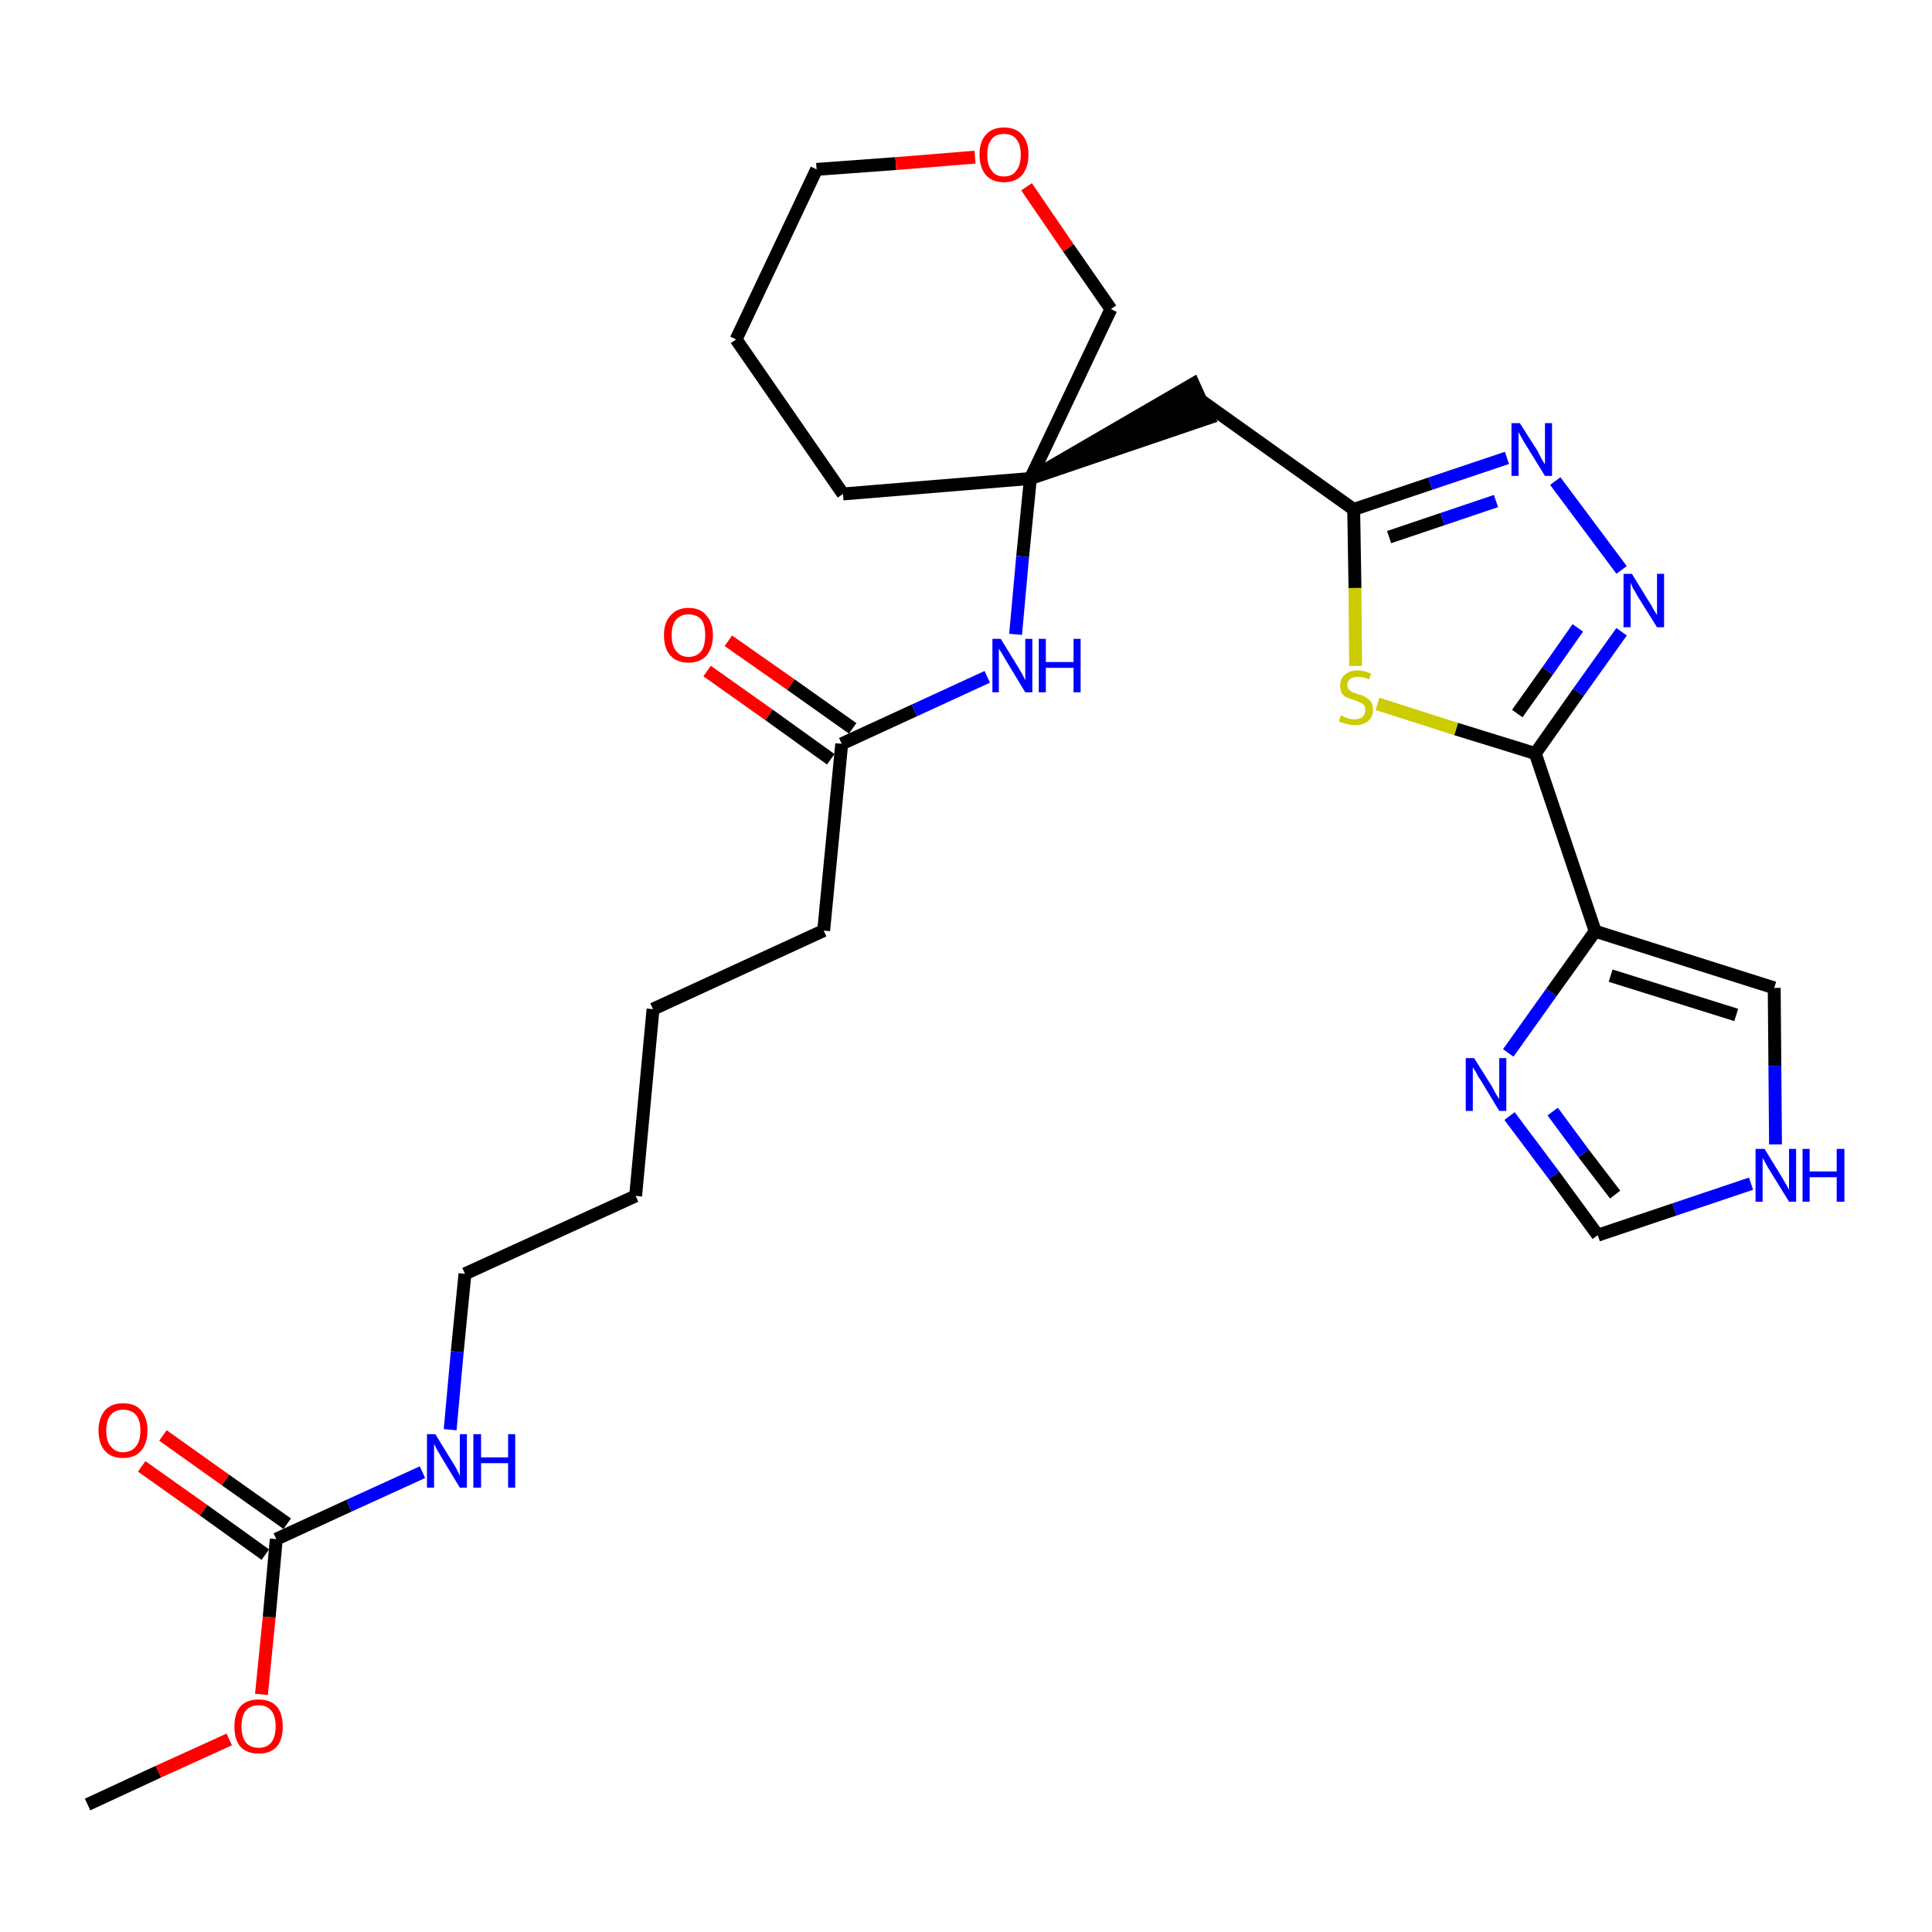 <?xml version='1.0' encoding='iso-8859-1'?>
<svg version='1.1' baseProfile='full'
              xmlns='http://www.w3.org/2000/svg'
                      xmlns:rdkit='http://www.rdkit.org/xml'
                      xmlns:xlink='http://www.w3.org/1999/xlink'
                  xml:space='preserve'
width='300px' height='300px' viewBox='0 0 300 300'>
<!-- END OF HEADER -->
<path class='bond-0 atom-0 atom-1' d='M 13.6,280.2 L 24.6,275.1' style='fill:none;fill-rule:evenodd;stroke:#000000;stroke-width:2.0px;stroke-linecap:butt;stroke-linejoin:miter;stroke-opacity:1' />
<path class='bond-0 atom-0 atom-1' d='M 24.6,275.1 L 35.6,270.1' style='fill:none;fill-rule:evenodd;stroke:#FF0000;stroke-width:2.0px;stroke-linecap:butt;stroke-linejoin:miter;stroke-opacity:1' />
<path class='bond-1 atom-1 atom-2' d='M 40.6,263.1 L 41.8,251.1' style='fill:none;fill-rule:evenodd;stroke:#FF0000;stroke-width:2.0px;stroke-linecap:butt;stroke-linejoin:miter;stroke-opacity:1' />
<path class='bond-1 atom-1 atom-2' d='M 41.8,251.1 L 42.9,239.0' style='fill:none;fill-rule:evenodd;stroke:#000000;stroke-width:2.0px;stroke-linecap:butt;stroke-linejoin:miter;stroke-opacity:1' />
<path class='bond-2 atom-2 atom-3' d='M 44.6,236.6 L 35.0,229.8' style='fill:none;fill-rule:evenodd;stroke:#000000;stroke-width:2.0px;stroke-linecap:butt;stroke-linejoin:miter;stroke-opacity:1' />
<path class='bond-2 atom-2 atom-3' d='M 35.0,229.8 L 25.3,222.9' style='fill:none;fill-rule:evenodd;stroke:#FF0000;stroke-width:2.0px;stroke-linecap:butt;stroke-linejoin:miter;stroke-opacity:1' />
<path class='bond-2 atom-2 atom-3' d='M 41.2,241.4 L 31.6,234.5' style='fill:none;fill-rule:evenodd;stroke:#000000;stroke-width:2.0px;stroke-linecap:butt;stroke-linejoin:miter;stroke-opacity:1' />
<path class='bond-2 atom-2 atom-3' d='M 31.6,234.5 L 22.0,227.7' style='fill:none;fill-rule:evenodd;stroke:#FF0000;stroke-width:2.0px;stroke-linecap:butt;stroke-linejoin:miter;stroke-opacity:1' />
<path class='bond-3 atom-2 atom-4' d='M 42.9,239.0 L 54.2,233.8' style='fill:none;fill-rule:evenodd;stroke:#000000;stroke-width:2.0px;stroke-linecap:butt;stroke-linejoin:miter;stroke-opacity:1' />
<path class='bond-3 atom-2 atom-4' d='M 54.2,233.8 L 65.6,228.6' style='fill:none;fill-rule:evenodd;stroke:#0000FF;stroke-width:2.0px;stroke-linecap:butt;stroke-linejoin:miter;stroke-opacity:1' />
<path class='bond-4 atom-4 atom-5' d='M 69.9,222.0 L 71.0,209.9' style='fill:none;fill-rule:evenodd;stroke:#0000FF;stroke-width:2.0px;stroke-linecap:butt;stroke-linejoin:miter;stroke-opacity:1' />
<path class='bond-4 atom-4 atom-5' d='M 71.0,209.9 L 72.2,197.8' style='fill:none;fill-rule:evenodd;stroke:#000000;stroke-width:2.0px;stroke-linecap:butt;stroke-linejoin:miter;stroke-opacity:1' />
<path class='bond-5 atom-5 atom-6' d='M 72.2,197.8 L 98.7,185.7' style='fill:none;fill-rule:evenodd;stroke:#000000;stroke-width:2.0px;stroke-linecap:butt;stroke-linejoin:miter;stroke-opacity:1' />
<path class='bond-6 atom-6 atom-7' d='M 98.7,185.7 L 101.4,156.7' style='fill:none;fill-rule:evenodd;stroke:#000000;stroke-width:2.0px;stroke-linecap:butt;stroke-linejoin:miter;stroke-opacity:1' />
<path class='bond-7 atom-7 atom-8' d='M 101.4,156.7 L 127.9,144.5' style='fill:none;fill-rule:evenodd;stroke:#000000;stroke-width:2.0px;stroke-linecap:butt;stroke-linejoin:miter;stroke-opacity:1' />
<path class='bond-8 atom-8 atom-9' d='M 127.9,144.5 L 130.7,115.5' style='fill:none;fill-rule:evenodd;stroke:#000000;stroke-width:2.0px;stroke-linecap:butt;stroke-linejoin:miter;stroke-opacity:1' />
<path class='bond-9 atom-9 atom-10' d='M 132.4,113.1 L 122.8,106.3' style='fill:none;fill-rule:evenodd;stroke:#000000;stroke-width:2.0px;stroke-linecap:butt;stroke-linejoin:miter;stroke-opacity:1' />
<path class='bond-9 atom-9 atom-10' d='M 122.8,106.3 L 113.1,99.5' style='fill:none;fill-rule:evenodd;stroke:#FF0000;stroke-width:2.0px;stroke-linecap:butt;stroke-linejoin:miter;stroke-opacity:1' />
<path class='bond-9 atom-9 atom-10' d='M 129.0,117.9 L 119.4,111.0' style='fill:none;fill-rule:evenodd;stroke:#000000;stroke-width:2.0px;stroke-linecap:butt;stroke-linejoin:miter;stroke-opacity:1' />
<path class='bond-9 atom-9 atom-10' d='M 119.4,111.0 L 109.8,104.2' style='fill:none;fill-rule:evenodd;stroke:#FF0000;stroke-width:2.0px;stroke-linecap:butt;stroke-linejoin:miter;stroke-opacity:1' />
<path class='bond-10 atom-9 atom-11' d='M 130.7,115.5 L 142.0,110.3' style='fill:none;fill-rule:evenodd;stroke:#000000;stroke-width:2.0px;stroke-linecap:butt;stroke-linejoin:miter;stroke-opacity:1' />
<path class='bond-10 atom-9 atom-11' d='M 142.0,110.3 L 153.3,105.1' style='fill:none;fill-rule:evenodd;stroke:#0000FF;stroke-width:2.0px;stroke-linecap:butt;stroke-linejoin:miter;stroke-opacity:1' />
<path class='bond-11 atom-11 atom-12' d='M 157.7,98.5 L 158.8,86.4' style='fill:none;fill-rule:evenodd;stroke:#0000FF;stroke-width:2.0px;stroke-linecap:butt;stroke-linejoin:miter;stroke-opacity:1' />
<path class='bond-11 atom-11 atom-12' d='M 158.8,86.4 L 160.0,74.3' style='fill:none;fill-rule:evenodd;stroke:#000000;stroke-width:2.0px;stroke-linecap:butt;stroke-linejoin:miter;stroke-opacity:1' />
<path class='bond-12 atom-12 atom-13' d='M 160.0,74.3 L 187.7,64.9 L 185.3,59.6 Z' style='fill:#000000;fill-rule:evenodd;fill-opacity:1;stroke:#000000;stroke-width:2.0px;stroke-linecap:butt;stroke-linejoin:miter;stroke-opacity:1;' />
<path class='bond-23 atom-12 atom-24' d='M 160.0,74.3 L 130.9,76.7' style='fill:none;fill-rule:evenodd;stroke:#000000;stroke-width:2.0px;stroke-linecap:butt;stroke-linejoin:miter;stroke-opacity:1' />
<path class='bond-28 atom-28 atom-12' d='M 172.5,48.0 L 160.0,74.3' style='fill:none;fill-rule:evenodd;stroke:#000000;stroke-width:2.0px;stroke-linecap:butt;stroke-linejoin:miter;stroke-opacity:1' />
<path class='bond-13 atom-13 atom-14' d='M 186.5,62.2 L 210.2,79.1' style='fill:none;fill-rule:evenodd;stroke:#000000;stroke-width:2.0px;stroke-linecap:butt;stroke-linejoin:miter;stroke-opacity:1' />
<path class='bond-14 atom-14 atom-15' d='M 210.2,79.1 L 222.1,75.1' style='fill:none;fill-rule:evenodd;stroke:#000000;stroke-width:2.0px;stroke-linecap:butt;stroke-linejoin:miter;stroke-opacity:1' />
<path class='bond-14 atom-14 atom-15' d='M 222.1,75.1 L 234.0,71.1' style='fill:none;fill-rule:evenodd;stroke:#0000FF;stroke-width:2.0px;stroke-linecap:butt;stroke-linejoin:miter;stroke-opacity:1' />
<path class='bond-14 atom-14 atom-15' d='M 215.7,83.4 L 224.0,80.6' style='fill:none;fill-rule:evenodd;stroke:#000000;stroke-width:2.0px;stroke-linecap:butt;stroke-linejoin:miter;stroke-opacity:1' />
<path class='bond-14 atom-14 atom-15' d='M 224.0,80.6 L 232.3,77.8' style='fill:none;fill-rule:evenodd;stroke:#0000FF;stroke-width:2.0px;stroke-linecap:butt;stroke-linejoin:miter;stroke-opacity:1' />
<path class='bond-29 atom-23 atom-14' d='M 210.5,103.4 L 210.4,91.3' style='fill:none;fill-rule:evenodd;stroke:#CCCC00;stroke-width:2.0px;stroke-linecap:butt;stroke-linejoin:miter;stroke-opacity:1' />
<path class='bond-29 atom-23 atom-14' d='M 210.4,91.3 L 210.2,79.1' style='fill:none;fill-rule:evenodd;stroke:#000000;stroke-width:2.0px;stroke-linecap:butt;stroke-linejoin:miter;stroke-opacity:1' />
<path class='bond-15 atom-15 atom-16' d='M 241.5,74.7 L 251.8,88.5' style='fill:none;fill-rule:evenodd;stroke:#0000FF;stroke-width:2.0px;stroke-linecap:butt;stroke-linejoin:miter;stroke-opacity:1' />
<path class='bond-16 atom-16 atom-17' d='M 251.8,98.1 L 245.1,107.5' style='fill:none;fill-rule:evenodd;stroke:#0000FF;stroke-width:2.0px;stroke-linecap:butt;stroke-linejoin:miter;stroke-opacity:1' />
<path class='bond-16 atom-16 atom-17' d='M 245.1,107.5 L 238.4,117.0' style='fill:none;fill-rule:evenodd;stroke:#000000;stroke-width:2.0px;stroke-linecap:butt;stroke-linejoin:miter;stroke-opacity:1' />
<path class='bond-16 atom-16 atom-17' d='M 245.0,97.5 L 240.3,104.2' style='fill:none;fill-rule:evenodd;stroke:#0000FF;stroke-width:2.0px;stroke-linecap:butt;stroke-linejoin:miter;stroke-opacity:1' />
<path class='bond-16 atom-16 atom-17' d='M 240.3,104.2 L 235.6,110.8' style='fill:none;fill-rule:evenodd;stroke:#000000;stroke-width:2.0px;stroke-linecap:butt;stroke-linejoin:miter;stroke-opacity:1' />
<path class='bond-17 atom-17 atom-18' d='M 238.4,117.0 L 247.7,144.6' style='fill:none;fill-rule:evenodd;stroke:#000000;stroke-width:2.0px;stroke-linecap:butt;stroke-linejoin:miter;stroke-opacity:1' />
<path class='bond-22 atom-17 atom-23' d='M 238.4,117.0 L 226.1,113.2' style='fill:none;fill-rule:evenodd;stroke:#000000;stroke-width:2.0px;stroke-linecap:butt;stroke-linejoin:miter;stroke-opacity:1' />
<path class='bond-22 atom-17 atom-23' d='M 226.1,113.2 L 213.9,109.3' style='fill:none;fill-rule:evenodd;stroke:#CCCC00;stroke-width:2.0px;stroke-linecap:butt;stroke-linejoin:miter;stroke-opacity:1' />
<path class='bond-18 atom-18 atom-19' d='M 247.7,144.6 L 275.5,153.4' style='fill:none;fill-rule:evenodd;stroke:#000000;stroke-width:2.0px;stroke-linecap:butt;stroke-linejoin:miter;stroke-opacity:1' />
<path class='bond-18 atom-18 atom-19' d='M 250.1,151.5 L 269.6,157.6' style='fill:none;fill-rule:evenodd;stroke:#000000;stroke-width:2.0px;stroke-linecap:butt;stroke-linejoin:miter;stroke-opacity:1' />
<path class='bond-30 atom-22 atom-18' d='M 234.2,163.5 L 240.9,154.1' style='fill:none;fill-rule:evenodd;stroke:#0000FF;stroke-width:2.0px;stroke-linecap:butt;stroke-linejoin:miter;stroke-opacity:1' />
<path class='bond-30 atom-22 atom-18' d='M 240.9,154.1 L 247.7,144.6' style='fill:none;fill-rule:evenodd;stroke:#000000;stroke-width:2.0px;stroke-linecap:butt;stroke-linejoin:miter;stroke-opacity:1' />
<path class='bond-19 atom-19 atom-20' d='M 275.5,153.4 L 275.6,165.5' style='fill:none;fill-rule:evenodd;stroke:#000000;stroke-width:2.0px;stroke-linecap:butt;stroke-linejoin:miter;stroke-opacity:1' />
<path class='bond-19 atom-19 atom-20' d='M 275.6,165.5 L 275.7,177.7' style='fill:none;fill-rule:evenodd;stroke:#0000FF;stroke-width:2.0px;stroke-linecap:butt;stroke-linejoin:miter;stroke-opacity:1' />
<path class='bond-20 atom-20 atom-21' d='M 271.9,183.8 L 260.0,187.8' style='fill:none;fill-rule:evenodd;stroke:#0000FF;stroke-width:2.0px;stroke-linecap:butt;stroke-linejoin:miter;stroke-opacity:1' />
<path class='bond-20 atom-20 atom-21' d='M 260.0,187.8 L 248.1,191.8' style='fill:none;fill-rule:evenodd;stroke:#000000;stroke-width:2.0px;stroke-linecap:butt;stroke-linejoin:miter;stroke-opacity:1' />
<path class='bond-21 atom-21 atom-22' d='M 248.1,191.8 L 241.3,182.5' style='fill:none;fill-rule:evenodd;stroke:#000000;stroke-width:2.0px;stroke-linecap:butt;stroke-linejoin:miter;stroke-opacity:1' />
<path class='bond-21 atom-21 atom-22' d='M 241.3,182.5 L 234.4,173.3' style='fill:none;fill-rule:evenodd;stroke:#0000FF;stroke-width:2.0px;stroke-linecap:butt;stroke-linejoin:miter;stroke-opacity:1' />
<path class='bond-21 atom-21 atom-22' d='M 250.8,185.5 L 245.9,179.1' style='fill:none;fill-rule:evenodd;stroke:#000000;stroke-width:2.0px;stroke-linecap:butt;stroke-linejoin:miter;stroke-opacity:1' />
<path class='bond-21 atom-21 atom-22' d='M 245.9,179.1 L 241.1,172.6' style='fill:none;fill-rule:evenodd;stroke:#0000FF;stroke-width:2.0px;stroke-linecap:butt;stroke-linejoin:miter;stroke-opacity:1' />
<path class='bond-24 atom-24 atom-25' d='M 130.9,76.7 L 114.3,52.7' style='fill:none;fill-rule:evenodd;stroke:#000000;stroke-width:2.0px;stroke-linecap:butt;stroke-linejoin:miter;stroke-opacity:1' />
<path class='bond-25 atom-25 atom-26' d='M 114.3,52.7 L 126.8,26.3' style='fill:none;fill-rule:evenodd;stroke:#000000;stroke-width:2.0px;stroke-linecap:butt;stroke-linejoin:miter;stroke-opacity:1' />
<path class='bond-26 atom-26 atom-27' d='M 126.8,26.3 L 139.1,25.4' style='fill:none;fill-rule:evenodd;stroke:#000000;stroke-width:2.0px;stroke-linecap:butt;stroke-linejoin:miter;stroke-opacity:1' />
<path class='bond-26 atom-26 atom-27' d='M 139.1,25.4 L 151.4,24.4' style='fill:none;fill-rule:evenodd;stroke:#FF0000;stroke-width:2.0px;stroke-linecap:butt;stroke-linejoin:miter;stroke-opacity:1' />
<path class='bond-27 atom-27 atom-28' d='M 159.4,29.0 L 165.9,38.5' style='fill:none;fill-rule:evenodd;stroke:#FF0000;stroke-width:2.0px;stroke-linecap:butt;stroke-linejoin:miter;stroke-opacity:1' />
<path class='bond-27 atom-27 atom-28' d='M 165.9,38.5 L 172.5,48.0' style='fill:none;fill-rule:evenodd;stroke:#000000;stroke-width:2.0px;stroke-linecap:butt;stroke-linejoin:miter;stroke-opacity:1' />
<path  class='atom-1' d='M 36.4 268.1
Q 36.4 266.1, 37.3 265.0
Q 38.3 263.9, 40.2 263.9
Q 42.0 263.9, 43.0 265.0
Q 43.9 266.1, 43.9 268.1
Q 43.9 270.1, 43.0 271.2
Q 42.0 272.3, 40.2 272.3
Q 38.3 272.3, 37.3 271.2
Q 36.4 270.1, 36.4 268.1
M 40.2 271.4
Q 41.4 271.4, 42.1 270.6
Q 42.8 269.7, 42.8 268.1
Q 42.8 266.4, 42.1 265.6
Q 41.4 264.8, 40.2 264.8
Q 38.9 264.8, 38.2 265.6
Q 37.5 266.4, 37.5 268.1
Q 37.5 269.7, 38.2 270.6
Q 38.9 271.4, 40.2 271.4
' fill='#FF0000'/>
<path  class='atom-3' d='M 15.3 222.1
Q 15.3 220.2, 16.3 219.0
Q 17.3 217.9, 19.1 217.9
Q 21.0 217.9, 21.9 219.0
Q 22.9 220.2, 22.9 222.1
Q 22.9 224.1, 21.9 225.3
Q 20.9 226.4, 19.1 226.4
Q 17.3 226.4, 16.3 225.3
Q 15.3 224.2, 15.3 222.1
M 19.1 225.5
Q 20.4 225.5, 21.1 224.6
Q 21.8 223.8, 21.8 222.1
Q 21.8 220.5, 21.1 219.7
Q 20.4 218.9, 19.1 218.9
Q 17.9 218.9, 17.2 219.7
Q 16.5 220.5, 16.5 222.1
Q 16.5 223.8, 17.2 224.6
Q 17.9 225.5, 19.1 225.5
' fill='#FF0000'/>
<path  class='atom-4' d='M 67.6 222.7
L 70.3 227.1
Q 70.6 227.5, 71.0 228.3
Q 71.4 229.1, 71.4 229.2
L 71.4 222.7
L 72.5 222.7
L 72.5 231.0
L 71.4 231.0
L 68.5 226.2
Q 68.2 225.7, 67.8 225.0
Q 67.5 224.4, 67.4 224.2
L 67.4 231.0
L 66.3 231.0
L 66.3 222.7
L 67.6 222.7
' fill='#0000FF'/>
<path  class='atom-4' d='M 73.5 222.7
L 74.7 222.7
L 74.7 226.3
L 78.9 226.3
L 78.9 222.7
L 80.0 222.7
L 80.0 231.0
L 78.9 231.0
L 78.9 227.2
L 74.7 227.2
L 74.7 231.0
L 73.5 231.0
L 73.5 222.7
' fill='#0000FF'/>
<path  class='atom-10' d='M 103.1 98.6
Q 103.1 96.7, 104.1 95.6
Q 105.1 94.4, 106.9 94.4
Q 108.8 94.4, 109.7 95.6
Q 110.7 96.7, 110.7 98.6
Q 110.7 100.6, 109.7 101.8
Q 108.7 102.9, 106.9 102.9
Q 105.1 102.9, 104.1 101.8
Q 103.1 100.7, 103.1 98.6
M 106.9 102.0
Q 108.2 102.0, 108.9 101.1
Q 109.5 100.3, 109.5 98.6
Q 109.5 97.0, 108.9 96.2
Q 108.2 95.4, 106.9 95.4
Q 105.7 95.4, 105.0 96.2
Q 104.3 97.0, 104.3 98.6
Q 104.3 100.3, 105.0 101.1
Q 105.7 102.0, 106.9 102.0
' fill='#FF0000'/>
<path  class='atom-11' d='M 155.4 99.2
L 158.1 103.6
Q 158.4 104.1, 158.8 104.8
Q 159.2 105.6, 159.2 105.7
L 159.2 99.2
L 160.3 99.2
L 160.3 107.5
L 159.2 107.5
L 156.3 102.7
Q 156.0 102.2, 155.6 101.5
Q 155.2 100.9, 155.1 100.7
L 155.1 107.5
L 154.1 107.5
L 154.1 99.2
L 155.4 99.2
' fill='#0000FF'/>
<path  class='atom-11' d='M 161.3 99.2
L 162.4 99.2
L 162.4 102.8
L 166.7 102.8
L 166.7 99.2
L 167.8 99.2
L 167.8 107.5
L 166.7 107.5
L 166.7 103.7
L 162.4 103.7
L 162.4 107.5
L 161.3 107.5
L 161.3 99.2
' fill='#0000FF'/>
<path  class='atom-15' d='M 236.0 65.7
L 238.8 70.1
Q 239.0 70.5, 239.4 71.3
Q 239.9 72.1, 239.9 72.1
L 239.9 65.7
L 241.0 65.7
L 241.0 73.9
L 239.9 73.9
L 237.0 69.2
Q 236.6 68.6, 236.3 68.0
Q 235.9 67.3, 235.8 67.1
L 235.8 73.9
L 234.7 73.9
L 234.7 65.7
L 236.0 65.7
' fill='#0000FF'/>
<path  class='atom-16' d='M 253.4 89.1
L 256.1 93.5
Q 256.4 93.9, 256.8 94.7
Q 257.3 95.5, 257.3 95.5
L 257.3 89.1
L 258.4 89.1
L 258.4 97.4
L 257.3 97.4
L 254.3 92.6
Q 254.0 92.0, 253.6 91.4
Q 253.3 90.7, 253.2 90.5
L 253.2 97.4
L 252.1 97.4
L 252.1 89.1
L 253.4 89.1
' fill='#0000FF'/>
<path  class='atom-20' d='M 274.0 178.4
L 276.7 182.8
Q 276.9 183.2, 277.4 184.0
Q 277.8 184.7, 277.8 184.8
L 277.8 178.4
L 278.9 178.4
L 278.9 186.6
L 277.8 186.6
L 274.9 181.9
Q 274.5 181.3, 274.2 180.7
Q 273.8 180.0, 273.7 179.8
L 273.7 186.6
L 272.6 186.6
L 272.6 178.4
L 274.0 178.4
' fill='#0000FF'/>
<path  class='atom-20' d='M 279.9 178.4
L 281.0 178.4
L 281.0 181.9
L 285.2 181.9
L 285.2 178.4
L 286.4 178.4
L 286.4 186.6
L 285.2 186.6
L 285.2 182.8
L 281.0 182.8
L 281.0 186.6
L 279.9 186.6
L 279.9 178.4
' fill='#0000FF'/>
<path  class='atom-22' d='M 228.9 164.3
L 231.6 168.6
Q 231.9 169.1, 232.3 169.9
Q 232.8 170.6, 232.8 170.7
L 232.8 164.3
L 233.9 164.3
L 233.9 172.5
L 232.8 172.5
L 229.9 167.7
Q 229.5 167.2, 229.2 166.5
Q 228.8 165.9, 228.7 165.7
L 228.7 172.5
L 227.6 172.5
L 227.6 164.3
L 228.9 164.3
' fill='#0000FF'/>
<path  class='atom-23' d='M 208.2 111.1
Q 208.3 111.1, 208.7 111.3
Q 209.1 111.5, 209.5 111.6
Q 209.9 111.7, 210.3 111.7
Q 211.1 111.7, 211.6 111.3
Q 212.0 110.9, 212.0 110.2
Q 212.0 109.8, 211.8 109.5
Q 211.6 109.2, 211.2 109.1
Q 210.9 108.9, 210.3 108.7
Q 209.6 108.5, 209.1 108.3
Q 208.7 108.1, 208.4 107.7
Q 208.1 107.2, 208.1 106.5
Q 208.1 105.4, 208.8 104.8
Q 209.5 104.1, 210.9 104.1
Q 211.8 104.1, 212.9 104.6
L 212.6 105.5
Q 211.7 105.1, 210.9 105.1
Q 210.1 105.1, 209.7 105.4
Q 209.2 105.8, 209.2 106.3
Q 209.2 106.8, 209.4 107.0
Q 209.7 107.3, 210.0 107.5
Q 210.3 107.6, 210.9 107.8
Q 211.7 108.0, 212.1 108.3
Q 212.5 108.5, 212.9 109.0
Q 213.2 109.4, 213.2 110.2
Q 213.2 111.4, 212.4 112.0
Q 211.7 112.6, 210.4 112.6
Q 209.6 112.6, 209.1 112.4
Q 208.5 112.3, 207.9 112.0
L 208.2 111.1
' fill='#CCCC00'/>
<path  class='atom-27' d='M 152.1 24.0
Q 152.1 22.0, 153.1 20.9
Q 154.1 19.8, 155.9 19.8
Q 157.7 19.8, 158.7 20.9
Q 159.7 22.0, 159.7 24.0
Q 159.7 26.0, 158.7 27.2
Q 157.7 28.3, 155.9 28.3
Q 154.1 28.3, 153.1 27.2
Q 152.1 26.0, 152.1 24.0
M 155.9 27.4
Q 157.2 27.4, 157.8 26.5
Q 158.5 25.7, 158.5 24.0
Q 158.5 22.4, 157.8 21.6
Q 157.2 20.8, 155.9 20.8
Q 154.6 20.8, 154.0 21.6
Q 153.3 22.4, 153.3 24.0
Q 153.3 25.7, 154.0 26.5
Q 154.6 27.4, 155.9 27.4
' fill='#FF0000'/>
</svg>
